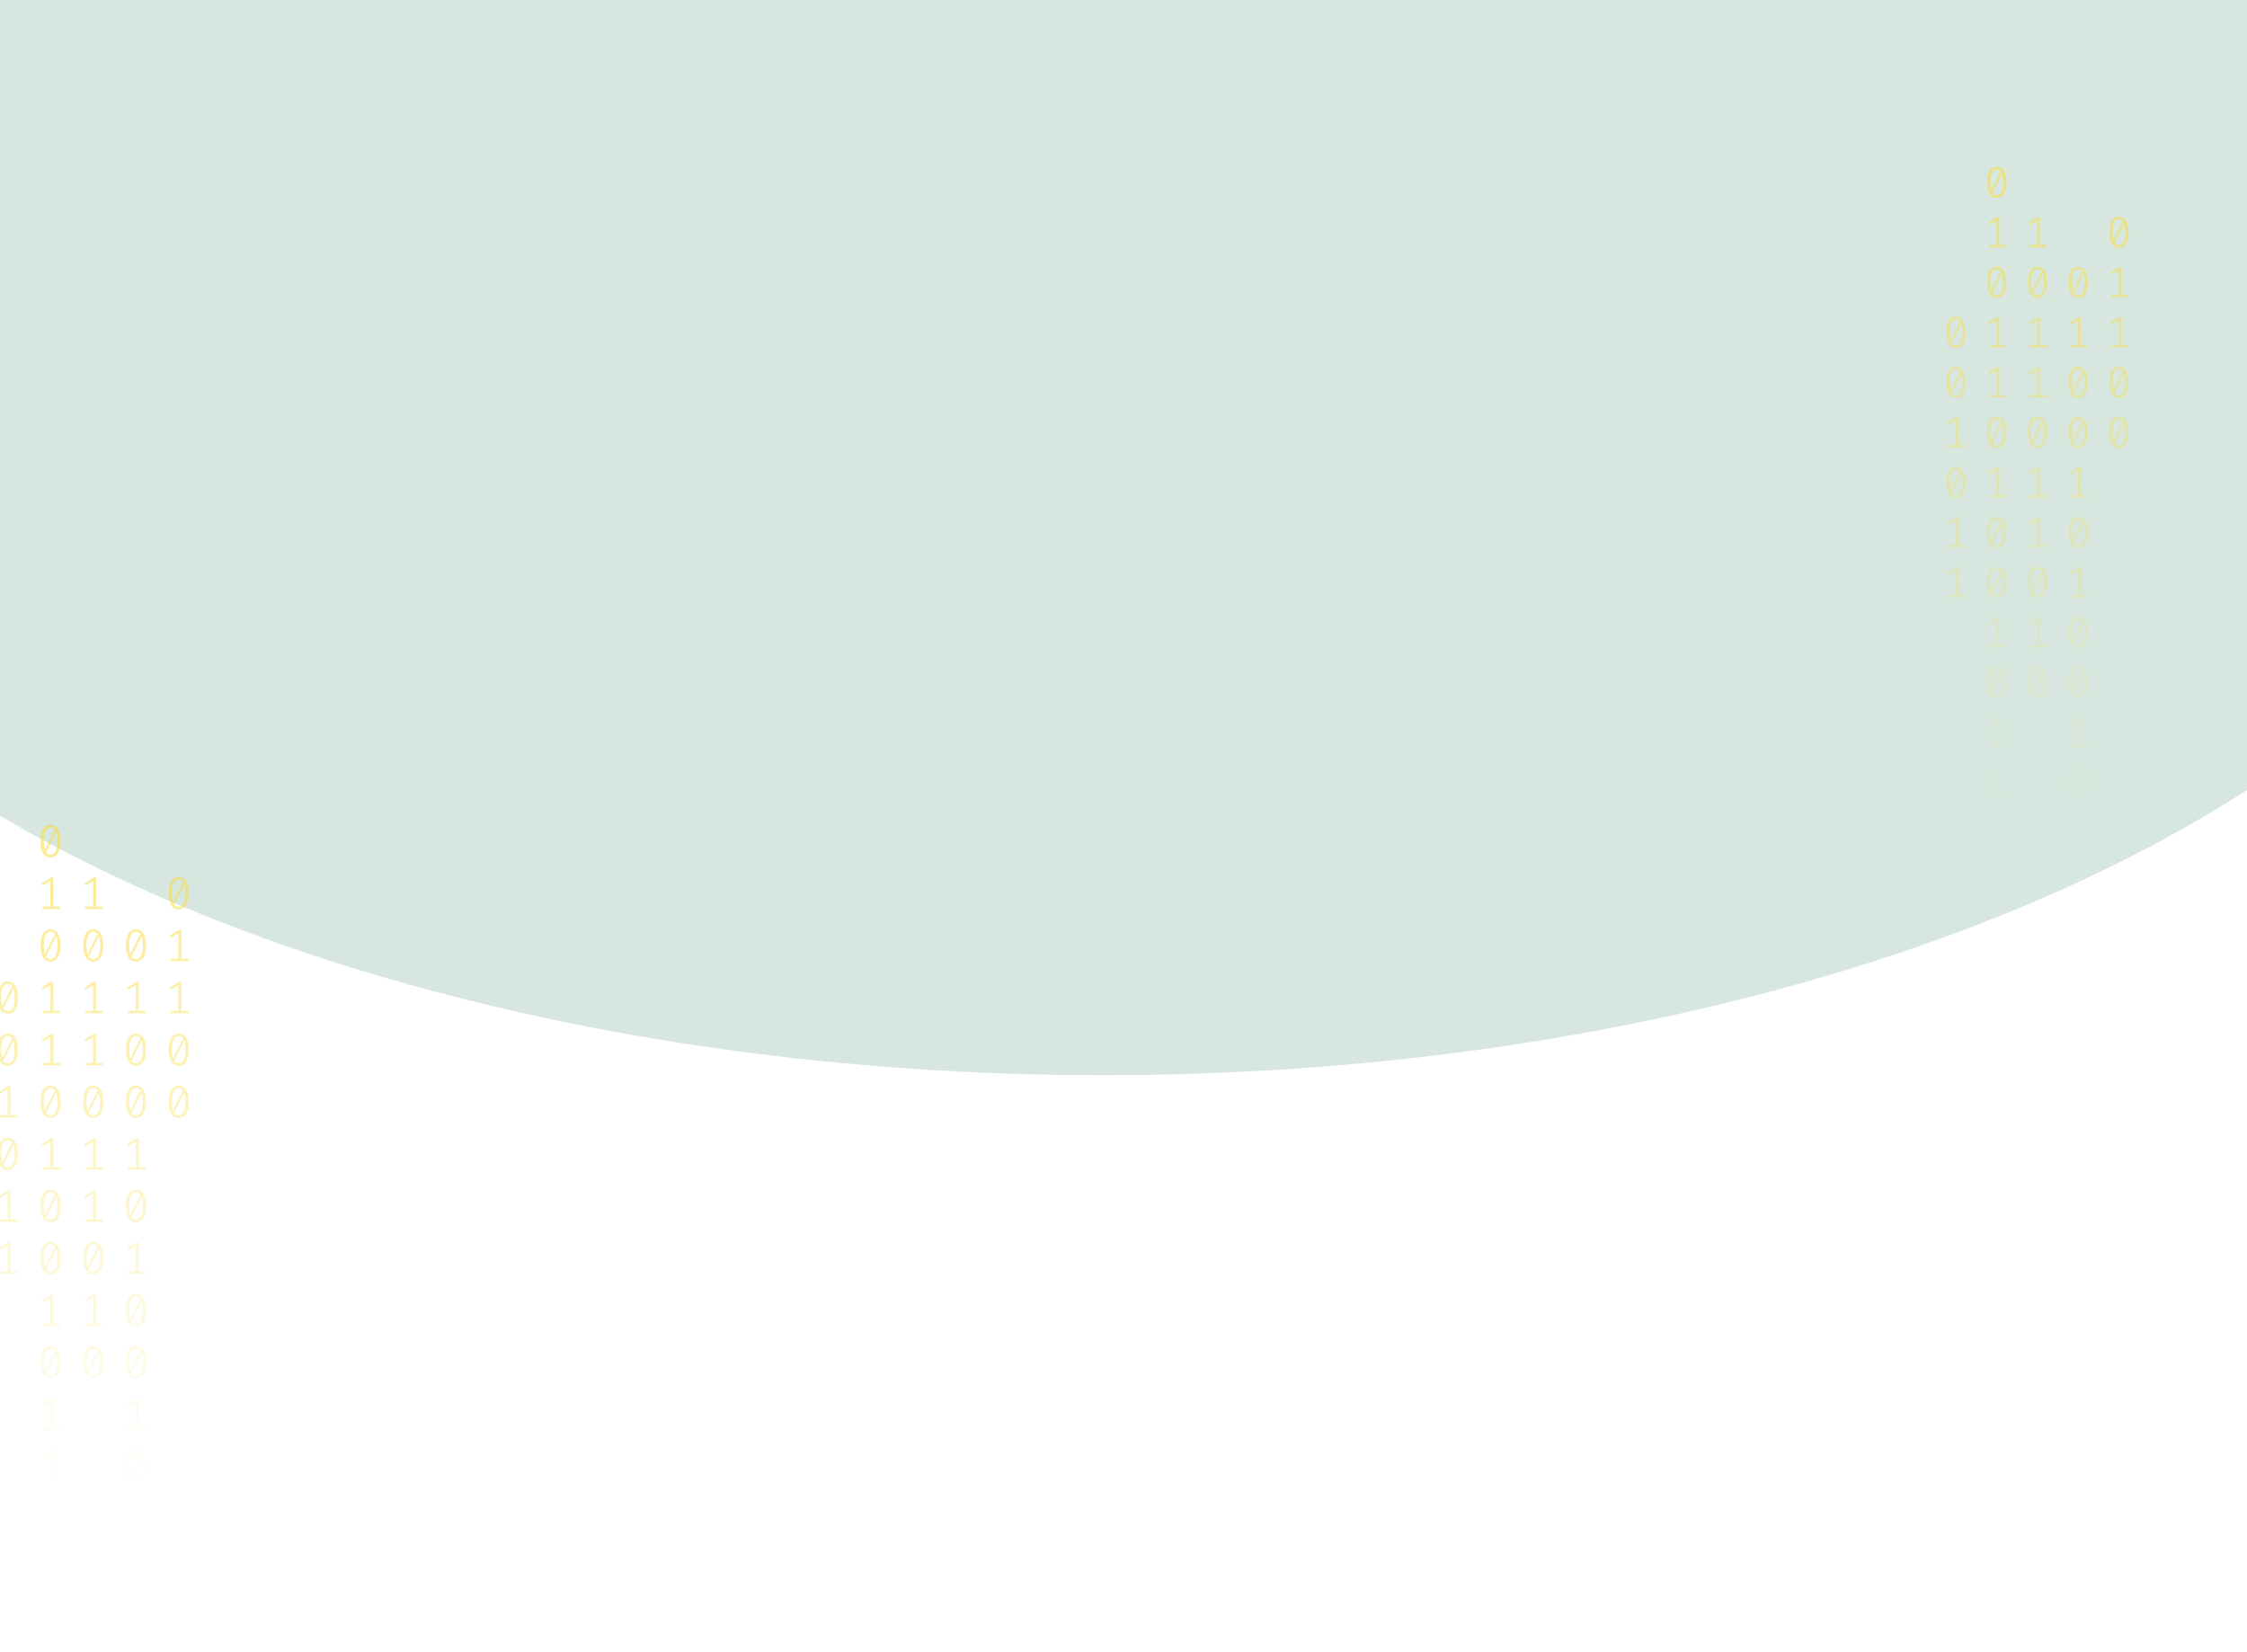 <svg width="1024" height="753" viewBox="0 0 1024 753" fill="none" xmlns="http://www.w3.org/2000/svg">
<g opacity="0.2" filter="url(#filter0_f_175_198)">
<ellipse cx="502.5" cy="140" rx="670.5" ry="350" fill="#35875D"/>
</g>
<path d="M23.035 376C24.53 376 25.662 376.63 26.431 377.891C27.213 379.138 27.605 380.953 27.605 383.336C27.605 385.719 27.213 387.541 26.431 388.802C25.662 390.063 24.53 390.693 23.035 390.693C21.554 390.693 20.422 390.063 19.639 388.802C18.856 387.541 18.465 385.719 18.465 383.336C18.465 380.967 18.856 379.152 19.639 377.891C20.422 376.63 21.554 376 23.035 376ZM19.953 383.336C19.953 385.026 20.107 386.35 20.415 387.306L25.068 378.099C24.579 377.448 23.901 377.122 23.035 377.122C22.071 377.122 21.316 377.635 20.771 378.66C20.226 379.672 19.953 381.23 19.953 383.336ZM23.035 389.55C24.013 389.55 24.775 389.044 25.32 388.033C25.865 387.008 26.137 385.442 26.137 383.336C26.137 381.549 25.963 380.163 25.613 379.18L20.96 388.469C21.463 389.19 22.154 389.55 23.035 389.55Z" fill="url(#paint0_linear_175_198)" fill-opacity="0.6"/>
<path d="M24.293 413.135H27.374V414.236H19.387V413.135H22.951V401.455L19.555 403.471L18.968 402.536L23.161 399.959H24.293V413.135Z" fill="url(#paint1_linear_175_198)" fill-opacity="0.6"/>
<path d="M23.035 423.502C24.53 423.502 25.662 424.133 26.431 425.393C27.213 426.64 27.605 428.455 27.605 430.838C27.605 433.221 27.213 435.043 26.431 436.304C25.662 437.565 24.53 438.195 23.035 438.195C21.554 438.195 20.422 437.565 19.639 436.304C18.856 435.043 18.465 433.221 18.465 430.838C18.465 428.469 18.856 426.654 19.639 425.393C20.422 424.133 21.554 423.502 23.035 423.502ZM19.953 430.838C19.953 432.529 20.107 433.852 20.415 434.808L25.068 425.601C24.579 424.95 23.901 424.624 23.035 424.624C22.071 424.624 21.316 425.137 20.771 426.162C20.226 427.174 19.953 428.732 19.953 430.838ZM23.035 437.052C24.013 437.052 24.775 436.546 25.32 435.535C25.865 434.51 26.137 432.944 26.137 430.838C26.137 429.051 25.963 427.665 25.613 426.682L20.96 435.971C21.463 436.692 22.154 437.052 23.035 437.052Z" fill="url(#paint2_linear_175_198)" fill-opacity="0.6"/>
<path d="M24.293 460.637H27.374V461.738H19.387V460.637H22.951V448.957L19.555 450.973L18.968 450.038L23.161 447.461H24.293V460.637Z" fill="url(#paint3_linear_175_198)" fill-opacity="0.6"/>
<path d="M24.293 484.388H27.374V485.489H19.387V484.388H22.951V472.708L19.555 474.724L18.968 473.789L23.161 471.212H24.293V484.388Z" fill="url(#paint4_linear_175_198)" fill-opacity="0.6"/>
<path d="M23.035 494.755C24.53 494.755 25.662 495.386 26.431 496.646C27.213 497.893 27.605 499.708 27.605 502.091C27.605 504.474 27.213 506.296 26.431 507.557C25.662 508.818 24.53 509.448 23.035 509.448C21.554 509.448 20.422 508.818 19.639 507.557C18.856 506.296 18.465 504.474 18.465 502.091C18.465 499.722 18.856 497.907 19.639 496.646C20.422 495.386 21.554 494.755 23.035 494.755ZM19.953 502.091C19.953 503.782 20.107 505.105 20.415 506.061L25.068 496.854C24.579 496.203 23.901 495.878 23.035 495.878C22.071 495.878 21.316 496.39 20.771 497.415C20.226 498.427 19.953 499.985 19.953 502.091ZM23.035 508.305C24.013 508.305 24.775 507.8 25.32 506.788C25.865 505.763 26.137 504.197 26.137 502.091C26.137 500.304 25.963 498.919 25.613 497.935L20.96 507.225C21.463 507.945 22.154 508.305 23.035 508.305Z" fill="url(#paint5_linear_175_198)" fill-opacity="0.6"/>
<path d="M24.293 531.89H27.374V532.992H19.387V531.89H22.951V520.21L19.555 522.226L18.968 521.291L23.161 518.714H24.293V531.89Z" fill="url(#paint6_linear_175_198)" fill-opacity="0.6"/>
<path d="M23.035 542.257C24.53 542.257 25.662 542.888 26.431 544.149C27.213 545.396 27.605 547.211 27.605 549.594C27.605 551.977 27.213 553.798 26.431 555.059C25.662 556.32 24.53 556.95 23.035 556.95C21.554 556.95 20.422 556.32 19.639 555.059C18.856 553.798 18.465 551.977 18.465 549.594C18.465 547.224 18.856 545.409 19.639 544.149C20.422 542.888 21.554 542.257 23.035 542.257ZM19.953 549.594C19.953 551.284 20.107 552.607 20.415 553.563L25.068 544.356C24.579 543.705 23.901 543.38 23.035 543.38C22.071 543.38 21.316 543.892 20.771 544.918C20.226 545.929 19.953 547.488 19.953 549.594ZM23.035 555.807C24.013 555.807 24.775 555.302 25.32 554.29C25.865 553.265 26.137 551.699 26.137 549.594C26.137 547.806 25.963 546.421 25.613 545.437L20.96 554.727C21.463 555.447 22.154 555.807 23.035 555.807Z" fill="url(#paint7_linear_175_198)" fill-opacity="0.6"/>
<path d="M23.035 566.008C24.53 566.008 25.662 566.639 26.431 567.9C27.213 569.147 27.605 570.962 27.605 573.345C27.605 575.728 27.213 577.549 26.431 578.81C25.662 580.071 24.53 580.701 23.035 580.701C21.554 580.701 20.422 580.071 19.639 578.81C18.856 577.549 18.465 575.728 18.465 573.345C18.465 570.975 18.856 569.16 19.639 567.9C20.422 566.639 21.554 566.008 23.035 566.008ZM19.953 573.345C19.953 575.035 20.107 576.358 20.415 577.314L25.068 568.107C24.579 567.456 23.901 567.131 23.035 567.131C22.071 567.131 21.316 567.643 20.771 568.669C20.226 569.68 19.953 571.239 19.953 573.345ZM23.035 579.558C24.013 579.558 24.775 579.053 25.32 578.041C25.865 577.016 26.137 575.451 26.137 573.345C26.137 571.557 25.963 570.172 25.613 569.188L20.96 578.478C21.463 579.198 22.154 579.558 23.035 579.558Z" fill="url(#paint8_linear_175_198)" fill-opacity="0.6"/>
<path d="M24.293 603.143H27.374V604.245H19.387V603.143H22.951V591.464L19.555 593.48L18.968 592.544L23.161 589.967H24.293V603.143Z" fill="url(#paint9_linear_175_198)" fill-opacity="0.6"/>
<path d="M23.035 613.511C24.53 613.511 25.662 614.141 26.431 615.402C27.213 616.649 27.605 618.464 27.605 620.847C27.605 623.23 27.213 625.052 26.431 626.312C25.662 627.573 24.53 628.204 23.035 628.204C21.554 628.204 20.422 627.573 19.639 626.312C18.856 625.052 18.465 623.23 18.465 620.847C18.465 618.478 18.856 616.663 19.639 615.402C20.422 614.141 21.554 613.511 23.035 613.511ZM19.953 620.847C19.953 622.537 20.107 623.86 20.415 624.816L25.068 615.61C24.579 614.958 23.901 614.633 23.035 614.633C22.071 614.633 21.316 615.145 20.771 616.171C20.226 617.182 19.953 618.741 19.953 620.847ZM23.035 627.061C24.013 627.061 24.775 626.555 25.32 625.543C25.865 624.518 26.137 622.953 26.137 620.847C26.137 619.059 25.963 617.674 25.613 616.69L20.96 625.98C21.463 626.7 22.154 627.061 23.035 627.061Z" fill="url(#paint10_linear_175_198)" fill-opacity="0.6"/>
<path d="M24.293 650.645H27.374V651.747H19.387V650.645H22.951V638.966L19.555 640.982L18.968 640.046L23.161 637.469H24.293V650.645Z" fill="url(#paint11_linear_175_198)" fill-opacity="0.6"/>
<path d="M24.293 674.396H27.374V675.498H19.387V674.396H22.951V662.717L19.555 664.733L18.968 663.798L23.161 661.221H24.293V674.396Z" fill="url(#paint12_linear_175_198)" fill-opacity="0.6"/>
<path d="M61.965 423.502C63.46 423.502 64.592 424.133 65.361 425.393C66.144 426.64 66.535 428.455 66.535 430.838C66.535 433.221 66.144 435.043 65.361 436.304C64.592 437.565 63.46 438.195 61.965 438.195C60.484 438.195 59.352 437.565 58.569 436.304C57.787 435.043 57.395 433.221 57.395 430.838C57.395 428.469 57.787 426.654 58.569 425.393C59.352 424.133 60.484 423.502 61.965 423.502ZM58.884 430.838C58.884 432.529 59.037 433.852 59.345 434.808L63.998 425.601C63.509 424.95 62.831 424.624 61.965 424.624C61.001 424.624 60.246 425.137 59.701 426.162C59.156 427.174 58.884 428.732 58.884 430.838ZM61.965 437.052C62.943 437.052 63.705 436.546 64.25 435.535C64.795 434.51 65.067 432.944 65.067 430.838C65.067 429.051 64.893 427.665 64.543 426.682L59.89 435.971C60.393 436.692 61.085 437.052 61.965 437.052Z" fill="url(#paint13_linear_175_198)" fill-opacity="0.6"/>
<path d="M63.223 460.637H66.304V461.738H58.318V460.637H61.881V448.957L58.485 450.973L57.898 450.038L62.091 447.461H63.223V460.637Z" fill="url(#paint14_linear_175_198)" fill-opacity="0.6"/>
<path d="M61.965 471.004C63.46 471.004 64.592 471.635 65.361 472.895C66.144 474.142 66.535 475.957 66.535 478.34C66.535 480.723 66.144 482.545 65.361 483.806C64.592 485.067 63.46 485.697 61.965 485.697C60.484 485.697 59.352 485.067 58.569 483.806C57.787 482.545 57.395 480.723 57.395 478.34C57.395 475.971 57.787 474.156 58.569 472.895C59.352 471.635 60.484 471.004 61.965 471.004ZM58.884 478.34C58.884 480.031 59.037 481.354 59.345 482.31L63.998 473.103C63.509 472.452 62.831 472.126 61.965 472.126C61.001 472.126 60.246 472.639 59.701 473.664C59.156 474.676 58.884 476.234 58.884 478.34ZM61.965 484.554C62.943 484.554 63.705 484.049 64.25 483.037C64.795 482.012 65.067 480.446 65.067 478.34C65.067 476.553 64.893 475.168 64.543 474.184L59.89 483.474C60.393 484.194 61.085 484.554 61.965 484.554Z" fill="url(#paint15_linear_175_198)" fill-opacity="0.6"/>
<path d="M61.965 494.755C63.46 494.755 64.592 495.386 65.361 496.646C66.144 497.893 66.535 499.708 66.535 502.091C66.535 504.474 66.144 506.296 65.361 507.557C64.592 508.818 63.46 509.448 61.965 509.448C60.484 509.448 59.352 508.818 58.569 507.557C57.787 506.296 57.395 504.474 57.395 502.091C57.395 499.722 57.787 497.907 58.569 496.646C59.352 495.386 60.484 494.755 61.965 494.755ZM58.884 502.091C58.884 503.782 59.037 505.105 59.345 506.061L63.998 496.854C63.509 496.203 62.831 495.878 61.965 495.878C61.001 495.878 60.246 496.39 59.701 497.415C59.156 498.427 58.884 499.985 58.884 502.091ZM61.965 508.305C62.943 508.305 63.705 507.8 64.25 506.788C64.795 505.763 65.067 504.197 65.067 502.091C65.067 500.304 64.893 498.919 64.543 497.935L59.89 507.225C60.393 507.945 61.085 508.305 61.965 508.305Z" fill="url(#paint16_linear_175_198)" fill-opacity="0.6"/>
<path d="M63.223 531.89H66.304V532.992H58.318V531.89H61.881V520.21L58.485 522.226L57.898 521.291L62.091 518.714H63.223V531.89Z" fill="url(#paint17_linear_175_198)" fill-opacity="0.6"/>
<path d="M61.965 542.257C63.46 542.257 64.592 542.888 65.361 544.149C66.144 545.396 66.535 547.211 66.535 549.594C66.535 551.977 66.144 553.798 65.361 555.059C64.592 556.32 63.46 556.95 61.965 556.95C60.484 556.95 59.352 556.32 58.569 555.059C57.787 553.798 57.395 551.977 57.395 549.594C57.395 547.224 57.787 545.409 58.569 544.149C59.352 542.888 60.484 542.257 61.965 542.257ZM58.884 549.594C58.884 551.284 59.037 552.607 59.345 553.563L63.998 544.356C63.509 543.705 62.831 543.38 61.965 543.38C61.001 543.38 60.246 543.892 59.701 544.918C59.156 545.929 58.884 547.488 58.884 549.594ZM61.965 555.807C62.943 555.807 63.705 555.302 64.25 554.29C64.795 553.265 65.067 551.699 65.067 549.594C65.067 547.806 64.893 546.421 64.543 545.437L59.89 554.727C60.393 555.447 61.085 555.807 61.965 555.807Z" fill="url(#paint18_linear_175_198)" fill-opacity="0.6"/>
<path d="M63.223 579.392H66.304V580.494H58.318V579.392H61.881V567.713L58.485 569.728L57.898 568.793L62.091 566.216H63.223V579.392Z" fill="url(#paint19_linear_175_198)" fill-opacity="0.6"/>
<path d="M61.965 589.76C63.46 589.76 64.592 590.39 65.361 591.651C66.144 592.898 66.535 594.713 66.535 597.096C66.535 599.479 66.144 601.301 65.361 602.561C64.592 603.822 63.46 604.453 61.965 604.453C60.484 604.453 59.352 603.822 58.569 602.561C57.787 601.301 57.395 599.479 57.395 597.096C57.395 594.726 57.787 592.911 58.569 591.651C59.352 590.39 60.484 589.76 61.965 589.76ZM58.884 597.096C58.884 598.786 59.037 600.109 59.345 601.065L63.998 591.859C63.509 591.207 62.831 590.882 61.965 590.882C61.001 590.882 60.246 591.394 59.701 592.42C59.156 593.431 58.884 594.99 58.884 597.096ZM61.965 603.31C62.943 603.31 63.705 602.804 64.25 601.792C64.795 600.767 65.067 599.202 65.067 597.096C65.067 595.308 64.893 593.923 64.543 592.939L59.89 602.229C60.393 602.949 61.085 603.31 61.965 603.31Z" fill="url(#paint20_linear_175_198)" fill-opacity="0.6"/>
<path d="M61.965 613.511C63.46 613.511 64.592 614.141 65.361 615.402C66.144 616.649 66.535 618.464 66.535 620.847C66.535 623.23 66.144 625.052 65.361 626.312C64.592 627.573 63.46 628.204 61.965 628.204C60.484 628.204 59.352 627.573 58.569 626.312C57.787 625.052 57.395 623.23 57.395 620.847C57.395 618.478 57.787 616.663 58.569 615.402C59.352 614.141 60.484 613.511 61.965 613.511ZM58.884 620.847C58.884 622.537 59.037 623.86 59.345 624.816L63.998 615.61C63.509 614.958 62.831 614.633 61.965 614.633C61.001 614.633 60.246 615.145 59.701 616.171C59.156 617.182 58.884 618.741 58.884 620.847ZM61.965 627.061C62.943 627.061 63.705 626.555 64.25 625.543C64.795 624.518 65.067 622.953 65.067 620.847C65.067 619.059 64.893 617.674 64.543 616.69L59.89 625.98C60.393 626.7 61.085 627.061 61.965 627.061Z" fill="url(#paint21_linear_175_198)" fill-opacity="0.6"/>
<path d="M63.223 650.645H66.304V651.747H58.318V650.645H61.881V638.966L58.485 640.982L57.898 640.046L62.091 637.469H63.223V650.645Z" fill="url(#paint22_linear_175_198)" fill-opacity="0.6"/>
<path d="M61.965 661.013C63.46 661.013 64.592 661.643 65.361 662.904C66.144 664.151 66.535 665.966 66.535 668.349C66.535 670.732 66.144 672.554 65.361 673.815C64.592 675.075 63.46 675.706 61.965 675.706C60.484 675.706 59.352 675.075 58.569 673.815C57.787 672.554 57.395 670.732 57.395 668.349C57.395 665.98 57.787 664.165 58.569 662.904C59.352 661.643 60.484 661.013 61.965 661.013ZM58.884 668.349C58.884 670.039 59.037 671.362 59.345 672.318L63.998 663.112C63.509 662.461 62.831 662.135 61.965 662.135C61.001 662.135 60.246 662.648 59.701 663.673C59.156 664.684 58.884 666.243 58.884 668.349ZM61.965 674.563C62.943 674.563 63.705 674.057 64.25 673.046C64.795 672.02 65.067 670.455 65.067 668.349C65.067 666.562 64.893 665.176 64.543 664.192L59.89 673.482C60.393 674.202 61.085 674.563 61.965 674.563Z" fill="url(#paint23_linear_175_198)" fill-opacity="0.6"/>
<path d="M63.223 698.148H66.304V699.249H58.318V698.148H61.881V686.468L58.485 688.484L57.898 687.549L62.091 684.972H63.223V698.148Z" fill="url(#paint24_linear_175_198)" fill-opacity="0.6"/>
<path d="M63.223 721.899H66.304V723H58.318V721.899H61.881V710.219L58.485 712.235L57.898 711.3L62.091 708.723H63.223V721.899Z" fill="url(#paint25_linear_175_198)" fill-opacity="0.6"/>
<path d="M3.57 447.253C5.065 447.253 6.197 447.884 6.966 449.144C7.748 450.391 8.14 452.206 8.14 454.589C8.14 456.972 7.748 458.794 6.966 460.055C6.197 461.316 5.065 461.946 3.57 461.946C2.088 461.946 0.956 461.316 0.174 460.055C-0.609 458.794 -1 456.972 -1 454.589C-1 452.22 -0.609 450.405 0.174 449.144C0.956 447.884 2.088 447.253 3.57 447.253ZM0.488 454.589C0.488 456.28 0.642 457.603 0.95 458.559L5.603 449.352C5.114 448.701 4.436 448.375 3.57 448.375C2.606 448.375 1.851 448.888 1.306 449.913C0.761 450.925 0.488 452.483 0.488 454.589ZM3.57 460.803C4.548 460.803 5.31 460.297 5.855 459.286C6.4 458.261 6.672 456.695 6.672 454.589C6.672 452.802 6.498 451.417 6.148 450.433L1.495 459.722C1.998 460.443 2.689 460.803 3.57 460.803Z" fill="url(#paint26_linear_175_198)" fill-opacity="0.6"/>
<path d="M3.57 471.004C5.065 471.004 6.197 471.635 6.966 472.895C7.748 474.142 8.14 475.957 8.14 478.34C8.14 480.723 7.748 482.545 6.966 483.806C6.197 485.067 5.065 485.697 3.57 485.697C2.088 485.697 0.956 485.067 0.174 483.806C-0.609 482.545 -1 480.723 -1 478.34C-1 475.971 -0.609 474.156 0.174 472.895C0.956 471.635 2.088 471.004 3.57 471.004ZM0.488 478.34C0.488 480.031 0.642 481.354 0.95 482.31L5.603 473.103C5.114 472.452 4.436 472.126 3.57 472.126C2.606 472.126 1.851 472.639 1.306 473.664C0.761 474.676 0.488 476.234 0.488 478.34ZM3.57 484.554C4.548 484.554 5.31 484.049 5.855 483.037C6.4 482.012 6.672 480.446 6.672 478.34C6.672 476.553 6.498 475.168 6.148 474.184L1.495 483.474C1.998 484.194 2.689 484.554 3.57 484.554Z" fill="url(#paint27_linear_175_198)" fill-opacity="0.6"/>
<path d="M4.828 508.139H7.909V509.24H-0.078V508.139H3.486V496.459L0.09 498.475L-0.497 497.54L3.696 494.963H4.828V508.139Z" fill="url(#paint28_linear_175_198)" fill-opacity="0.6"/>
<path d="M3.57 518.506C5.065 518.506 6.197 519.137 6.966 520.398C7.748 521.644 8.14 523.459 8.14 525.842C8.14 528.225 7.748 530.047 6.966 531.308C6.197 532.569 5.065 533.199 3.57 533.199C2.088 533.199 0.956 532.569 0.174 531.308C-0.609 530.047 -1 528.225 -1 525.842C-1 523.473 -0.609 521.658 0.174 520.398C0.956 519.137 2.088 518.506 3.57 518.506ZM0.488 525.842C0.488 527.533 0.642 528.856 0.95 529.812L5.603 520.605C5.114 519.954 4.436 519.629 3.57 519.629C2.606 519.629 1.851 520.141 1.306 521.166C0.761 522.178 0.488 523.737 0.488 525.842ZM3.57 532.056C4.548 532.056 5.31 531.551 5.855 530.539C6.4 529.514 6.672 527.948 6.672 525.842C6.672 524.055 6.498 522.67 6.148 521.686L1.495 530.976C1.998 531.696 2.689 532.056 3.57 532.056Z" fill="url(#paint29_linear_175_198)" fill-opacity="0.6"/>
<path d="M4.828 555.641H7.909V556.743H-0.078V555.641H3.486V543.962L0.09 545.977L-0.497 545.042L3.696 542.465H4.828V555.641Z" fill="url(#paint30_linear_175_198)" fill-opacity="0.6"/>
<path d="M4.828 579.392H7.909V580.494H-0.078V579.392H3.486V567.713L0.09 569.728L-0.497 568.793L3.696 566.216H4.828V579.392Z" fill="url(#paint31_linear_175_198)" fill-opacity="0.6"/>
<path d="M43.758 413.135H46.839V414.236H38.852V413.135H42.416V401.455L39.02 403.471L38.433 402.536L42.626 399.959H43.758V413.135Z" fill="url(#paint32_linear_175_198)" fill-opacity="0.6"/>
<path d="M42.5 423.502C43.995 423.502 45.127 424.133 45.896 425.393C46.678 426.64 47.07 428.455 47.07 430.838C47.07 433.221 46.678 435.043 45.896 436.304C45.127 437.565 43.995 438.195 42.5 438.195C41.019 438.195 39.887 437.565 39.104 436.304C38.322 435.043 37.93 433.221 37.93 430.838C37.93 428.469 38.322 426.654 39.104 425.393C39.887 424.133 41.019 423.502 42.5 423.502ZM39.419 430.838C39.419 432.529 39.572 433.852 39.88 434.808L44.533 425.601C44.044 424.95 43.366 424.624 42.5 424.624C41.536 424.624 40.781 425.137 40.236 426.162C39.691 427.174 39.419 428.732 39.419 430.838ZM42.5 437.052C43.478 437.052 44.24 436.546 44.785 435.535C45.33 434.51 45.602 432.944 45.602 430.838C45.602 429.051 45.428 427.665 45.078 426.682L40.425 435.971C40.928 436.692 41.62 437.052 42.5 437.052Z" fill="url(#paint33_linear_175_198)" fill-opacity="0.6"/>
<path d="M43.758 460.637H46.839V461.738H38.852V460.637H42.416V448.957L39.02 450.973L38.433 450.038L42.626 447.461H43.758V460.637Z" fill="url(#paint34_linear_175_198)" fill-opacity="0.6"/>
<path d="M43.758 484.388H46.839V485.489H38.852V484.388H42.416V472.708L39.02 474.724L38.433 473.789L42.626 471.212H43.758V484.388Z" fill="url(#paint35_linear_175_198)" fill-opacity="0.6"/>
<path d="M42.5 494.755C43.995 494.755 45.127 495.386 45.896 496.646C46.678 497.893 47.07 499.708 47.07 502.091C47.07 504.474 46.678 506.296 45.896 507.557C45.127 508.818 43.995 509.448 42.5 509.448C41.019 509.448 39.887 508.818 39.104 507.557C38.322 506.296 37.93 504.474 37.93 502.091C37.93 499.722 38.322 497.907 39.104 496.646C39.887 495.386 41.019 494.755 42.5 494.755ZM39.419 502.091C39.419 503.782 39.572 505.105 39.88 506.061L44.533 496.854C44.044 496.203 43.366 495.878 42.5 495.878C41.536 495.878 40.781 496.39 40.236 497.415C39.691 498.427 39.419 499.985 39.419 502.091ZM42.5 508.305C43.478 508.305 44.24 507.8 44.785 506.788C45.33 505.763 45.602 504.197 45.602 502.091C45.602 500.304 45.428 498.919 45.078 497.935L40.425 507.225C40.928 507.945 41.62 508.305 42.5 508.305Z" fill="url(#paint36_linear_175_198)" fill-opacity="0.6"/>
<path d="M43.758 531.89H46.839V532.992H38.852V531.89H42.416V520.21L39.02 522.226L38.433 521.291L42.626 518.714H43.758V531.89Z" fill="url(#paint37_linear_175_198)" fill-opacity="0.6"/>
<path d="M43.758 555.641H46.839V556.743H38.852V555.641H42.416V543.962L39.02 545.977L38.433 545.042L42.626 542.465H43.758V555.641Z" fill="url(#paint38_linear_175_198)" fill-opacity="0.6"/>
<path d="M42.5 566.008C43.995 566.008 45.127 566.639 45.896 567.9C46.678 569.147 47.07 570.962 47.07 573.345C47.07 575.728 46.678 577.549 45.896 578.81C45.127 580.071 43.995 580.701 42.5 580.701C41.019 580.701 39.887 580.071 39.104 578.81C38.322 577.549 37.93 575.728 37.93 573.345C37.93 570.975 38.322 569.16 39.104 567.9C39.887 566.639 41.019 566.008 42.5 566.008ZM39.419 573.345C39.419 575.035 39.572 576.358 39.88 577.314L44.533 568.107C44.044 567.456 43.366 567.131 42.5 567.131C41.536 567.131 40.781 567.643 40.236 568.669C39.691 569.68 39.419 571.239 39.419 573.345ZM42.5 579.558C43.478 579.558 44.24 579.053 44.785 578.041C45.33 577.016 45.602 575.451 45.602 573.345C45.602 571.557 45.428 570.172 45.078 569.188L40.425 578.478C40.928 579.198 41.62 579.558 42.5 579.558Z" fill="url(#paint39_linear_175_198)" fill-opacity="0.6"/>
<path d="M43.758 603.143H46.839V604.245H38.852V603.143H42.416V591.464L39.02 593.48L38.433 592.544L42.626 589.967H43.758V603.143Z" fill="url(#paint40_linear_175_198)" fill-opacity="0.6"/>
<path d="M42.5 613.511C43.995 613.511 45.127 614.141 45.896 615.402C46.678 616.649 47.07 618.464 47.07 620.847C47.07 623.23 46.678 625.052 45.896 626.312C45.127 627.573 43.995 628.204 42.5 628.204C41.019 628.204 39.887 627.573 39.104 626.312C38.322 625.052 37.93 623.23 37.93 620.847C37.93 618.478 38.322 616.663 39.104 615.402C39.887 614.141 41.019 613.511 42.5 613.511ZM39.419 620.847C39.419 622.537 39.572 623.86 39.88 624.816L44.533 615.61C44.044 614.958 43.366 614.633 42.5 614.633C41.536 614.633 40.781 615.145 40.236 616.171C39.691 617.182 39.419 618.741 39.419 620.847ZM42.5 627.061C43.478 627.061 44.24 626.555 44.785 625.543C45.33 624.518 45.602 622.953 45.602 620.847C45.602 619.059 45.428 617.674 45.078 616.69L40.425 625.98C40.928 626.7 41.62 627.061 42.5 627.061Z" fill="url(#paint41_linear_175_198)" fill-opacity="0.6"/>
<path d="M81.43 399.751C82.925 399.751 84.058 400.381 84.826 401.642C85.609 402.889 86 404.704 86 407.087C86 409.47 85.609 411.292 84.826 412.553C84.058 413.814 82.925 414.444 81.43 414.444C79.949 414.444 78.817 413.814 78.034 412.553C77.252 411.292 76.86 409.47 76.86 407.087C76.86 404.718 77.252 402.903 78.034 401.642C78.817 400.381 79.949 399.751 81.43 399.751ZM78.349 407.087C78.349 408.777 78.502 410.101 78.81 411.057L83.464 401.85C82.974 401.199 82.297 400.873 81.43 400.873C80.466 400.873 79.711 401.386 79.166 402.411C78.621 403.423 78.349 404.981 78.349 407.087ZM81.43 413.301C82.408 413.301 83.17 412.795 83.715 411.784C84.26 410.759 84.533 409.193 84.533 407.087C84.533 405.3 84.358 403.914 84.009 402.931L79.355 412.22C79.858 412.941 80.55 413.301 81.43 413.301Z" fill="url(#paint42_linear_175_198)" fill-opacity="0.6"/>
<path d="M82.688 436.886H85.769V437.987H77.783V436.886H81.346V425.206L77.95 427.222L77.364 426.287L81.556 423.71H82.688V436.886Z" fill="url(#paint43_linear_175_198)" fill-opacity="0.6"/>
<path d="M82.688 460.637H85.769V461.738H77.783V460.637H81.346V448.957L77.95 450.973L77.364 450.038L81.556 447.461H82.688V460.637Z" fill="url(#paint44_linear_175_198)" fill-opacity="0.6"/>
<path d="M81.43 471.004C82.925 471.004 84.058 471.635 84.826 472.895C85.609 474.142 86 475.957 86 478.34C86 480.723 85.609 482.545 84.826 483.806C84.058 485.067 82.925 485.697 81.43 485.697C79.949 485.697 78.817 485.067 78.034 483.806C77.252 482.545 76.86 480.723 76.86 478.34C76.86 475.971 77.252 474.156 78.034 472.895C78.817 471.635 79.949 471.004 81.43 471.004ZM78.349 478.34C78.349 480.031 78.502 481.354 78.81 482.31L83.464 473.103C82.974 472.452 82.297 472.126 81.43 472.126C80.466 472.126 79.711 472.639 79.166 473.664C78.621 474.676 78.349 476.234 78.349 478.34ZM81.43 484.554C82.408 484.554 83.17 484.049 83.715 483.037C84.26 482.012 84.533 480.446 84.533 478.34C84.533 476.553 84.358 475.168 84.009 474.184L79.355 483.474C79.858 484.194 80.55 484.554 81.43 484.554Z" fill="url(#paint45_linear_175_198)" fill-opacity="0.6"/>
<path d="M81.43 494.755C82.925 494.755 84.058 495.386 84.826 496.646C85.609 497.893 86 499.708 86 502.091C86 504.474 85.609 506.296 84.826 507.557C84.058 508.818 82.925 509.448 81.43 509.448C79.949 509.448 78.817 508.818 78.034 507.557C77.252 506.296 76.86 504.474 76.86 502.091C76.86 499.722 77.252 497.907 78.034 496.646C78.817 495.386 79.949 494.755 81.43 494.755ZM78.349 502.091C78.349 503.782 78.502 505.105 78.81 506.061L83.464 496.854C82.974 496.203 82.297 495.878 81.43 495.878C80.466 495.878 79.711 496.39 79.166 497.415C78.621 498.427 78.349 499.985 78.349 502.091ZM81.43 508.305C82.408 508.305 83.17 507.8 83.715 506.788C84.26 505.763 84.533 504.197 84.533 502.091C84.533 500.304 84.358 498.919 84.009 497.935L79.355 507.225C79.858 507.945 80.55 508.305 81.43 508.305Z" fill="url(#paint46_linear_175_198)" fill-opacity="0.6"/>
<g opacity="0.6">
<path d="M909.93 76C911.356 76 912.436 76.605 913.17 77.815C913.916 79.011 914.29 80.753 914.29 83.04C914.29 85.327 913.916 87.075 913.17 88.285C912.436 89.495 911.356 90.1 909.93 90.1C908.517 90.1 907.437 89.495 906.69 88.285C905.943 87.075 905.57 85.327 905.57 83.04C905.57 80.766 905.943 79.025 906.69 77.815C907.437 76.605 908.517 76 909.93 76ZM906.99 83.04C906.99 84.662 907.137 85.932 907.43 86.849L911.87 78.014C911.403 77.389 910.756 77.077 909.93 77.077C909.01 77.077 908.29 77.569 907.77 78.553C907.25 79.523 906.99 81.019 906.99 83.04ZM909.93 89.003C910.863 89.003 911.59 88.518 912.11 87.547C912.63 86.564 912.89 85.061 912.89 83.04C912.89 81.325 912.723 79.995 912.39 79.051L907.95 87.966C908.43 88.658 909.09 89.003 909.93 89.003Z" fill="url(#paint47_linear_175_198)"/>
<path d="M911.13 111.637H914.07V112.694H906.45V111.637H909.85V100.428L906.61 102.363L906.05 101.465L910.05 98.992H911.13V111.637Z" fill="url(#paint48_linear_175_198)"/>
<path d="M909.93 121.586C911.356 121.586 912.436 122.191 913.17 123.4C913.916 124.597 914.29 126.339 914.29 128.626C914.29 130.913 913.916 132.661 913.17 133.871C912.436 135.081 911.356 135.686 909.93 135.686C908.517 135.686 907.437 135.081 906.69 133.871C905.943 132.661 905.57 130.913 905.57 128.626C905.57 126.352 905.943 124.61 906.69 123.4C907.437 122.191 908.517 121.586 909.93 121.586ZM906.99 128.626C906.99 130.248 907.137 131.518 907.43 132.435L911.87 123.6C911.403 122.975 910.756 122.663 909.93 122.663C909.01 122.663 908.29 123.155 907.77 124.138C907.25 125.109 906.99 126.605 906.99 128.626ZM909.93 134.589C910.863 134.589 911.59 134.104 912.11 133.133C912.63 132.149 912.89 130.647 912.89 128.626C912.89 126.911 912.723 125.581 912.39 124.637L907.95 133.552C908.43 134.243 909.09 134.589 909.93 134.589Z" fill="url(#paint49_linear_175_198)"/>
<path d="M911.13 157.222H914.07V158.279H906.45V157.222H909.85V146.014L906.61 147.948L906.05 147.051L910.05 144.578H911.13V157.222Z" fill="url(#paint50_linear_175_198)"/>
<path d="M911.13 180.015H914.07V181.072H906.45V180.015H909.85V168.807L906.61 170.741L906.05 169.844L910.05 167.371H911.13V180.015Z" fill="url(#paint51_linear_175_198)"/>
<path d="M909.93 189.964C911.356 189.964 912.436 190.569 913.17 191.779C913.916 192.976 914.29 194.717 914.29 197.004C914.29 199.291 913.916 201.039 913.17 202.249C912.436 203.459 911.356 204.064 909.93 204.064C908.517 204.064 907.437 203.459 906.69 202.249C905.943 201.039 905.57 199.291 905.57 197.004C905.57 194.731 905.943 192.989 906.69 191.779C907.437 190.569 908.517 189.964 909.93 189.964ZM906.99 197.004C906.99 198.626 907.137 199.896 907.43 200.813L911.87 191.978C911.403 191.353 910.756 191.041 909.93 191.041C909.01 191.041 908.29 191.533 907.77 192.517C907.25 193.487 906.99 194.983 906.99 197.004ZM909.93 202.967C910.863 202.967 911.59 202.482 912.11 201.511C912.63 200.528 912.89 199.025 912.89 197.004C912.89 195.289 912.723 193.959 912.39 193.015L907.95 201.93C908.43 202.622 909.09 202.967 909.93 202.967Z" fill="url(#paint52_linear_175_198)"/>
<path d="M911.13 225.601H914.07V226.658H906.45V225.601H909.85V214.392L906.61 216.327L906.05 215.429L910.05 212.956H911.13V225.601Z" fill="url(#paint53_linear_175_198)"/>
<path d="M909.93 235.55C911.356 235.55 912.436 236.155 913.17 237.365C913.916 238.561 914.29 240.303 914.29 242.59C914.29 244.877 913.916 246.625 913.17 247.835C912.436 249.045 911.356 249.65 909.93 249.65C908.517 249.65 907.437 249.045 906.69 247.835C905.943 246.625 905.57 244.877 905.57 242.59C905.57 240.316 905.943 238.574 906.69 237.365C907.437 236.155 908.517 235.55 909.93 235.55ZM906.99 242.59C906.99 244.212 907.137 245.482 907.43 246.399L911.87 237.564C911.403 236.939 910.756 236.627 909.93 236.627C909.01 236.627 908.29 237.119 907.77 238.102C907.25 239.073 906.99 240.569 906.99 242.59ZM909.93 248.553C910.863 248.553 911.59 248.068 912.11 247.097C912.63 246.113 912.89 244.611 912.89 242.59C912.89 240.875 912.723 239.545 912.39 238.601L907.95 247.516C908.43 248.207 909.09 248.553 909.93 248.553Z" fill="url(#paint54_linear_175_198)"/>
<path d="M909.93 258.342C911.356 258.342 912.436 258.947 913.17 260.157C913.916 261.354 914.29 263.096 914.29 265.383C914.29 267.669 913.916 269.418 913.17 270.628C912.436 271.838 911.356 272.443 909.93 272.443C908.517 272.443 907.437 271.838 906.69 270.628C905.943 269.418 905.57 267.669 905.57 265.383C905.57 263.109 905.943 261.367 906.69 260.157C907.437 258.947 908.517 258.342 909.93 258.342ZM906.99 265.383C906.99 267.005 907.137 268.274 907.43 269.192L911.87 260.357C911.403 259.732 910.756 259.419 909.93 259.419C909.01 259.419 908.29 259.911 907.77 260.895C907.25 261.866 906.99 263.362 906.99 265.383ZM909.93 271.346C910.863 271.346 911.59 270.86 912.11 269.89C912.63 268.906 912.89 267.404 912.89 265.383C912.89 263.667 912.723 262.338 912.39 261.394L907.95 270.309C908.43 271 909.09 271.346 909.93 271.346Z" fill="url(#paint55_linear_175_198)"/>
<path d="M911.13 293.979H914.07V295.036H906.45V293.979H909.85V282.771L906.61 284.705L906.05 283.808L910.05 281.335H911.13V293.979Z" fill="url(#paint56_linear_175_198)"/>
<path d="M909.93 303.928C911.356 303.928 912.436 304.533 913.17 305.743C913.916 306.94 914.29 308.681 914.29 310.968C914.29 313.255 913.916 315.003 913.17 316.213C912.436 317.423 911.356 318.028 909.93 318.028C908.517 318.028 907.437 317.423 906.69 316.213C905.943 315.003 905.57 313.255 905.57 310.968C905.57 308.695 905.943 306.953 906.69 305.743C907.437 304.533 908.517 303.928 909.93 303.928ZM906.99 310.968C906.99 312.59 907.137 313.86 907.43 314.777L911.87 305.942C911.403 305.317 910.756 305.005 909.93 305.005C909.01 305.005 908.29 305.497 907.77 306.481C907.25 307.451 906.99 308.947 906.99 310.968ZM909.93 316.931C910.863 316.931 911.59 316.446 912.11 315.475C912.63 314.492 912.89 312.989 912.89 310.968C912.89 309.253 912.723 307.923 912.39 306.979L907.95 315.894C908.43 316.586 909.09 316.931 909.93 316.931Z" fill="url(#paint57_linear_175_198)"/>
<path d="M911.13 339.565H914.07V340.622H906.45V339.565H909.85V328.356L906.61 330.291L906.05 329.393L910.05 326.92H911.13V339.565Z" fill="url(#paint58_linear_175_198)"/>
<path d="M911.13 362.357H914.07V363.414H906.45V362.357H909.85V351.149L906.61 353.084L906.05 352.186L910.05 349.713H911.13V362.357Z" fill="url(#paint59_linear_175_198)"/>
<path d="M947.07 121.586C948.497 121.586 949.577 122.191 950.31 123.4C951.057 124.597 951.43 126.339 951.43 128.626C951.43 130.913 951.057 132.661 950.31 133.871C949.577 135.081 948.497 135.686 947.07 135.686C945.657 135.686 944.577 135.081 943.83 133.871C943.084 132.661 942.71 130.913 942.71 128.626C942.71 126.352 943.084 124.61 943.83 123.4C944.577 122.191 945.657 121.586 947.07 121.586ZM944.13 128.626C944.13 130.248 944.277 131.518 944.57 132.435L949.01 123.6C948.543 122.975 947.897 122.663 947.07 122.663C946.15 122.663 945.43 123.155 944.91 124.138C944.39 125.109 944.13 126.605 944.13 128.626ZM947.07 134.589C948.003 134.589 948.73 134.104 949.25 133.133C949.77 132.149 950.03 130.647 950.03 128.626C950.03 126.911 949.863 125.581 949.53 124.637L945.09 133.552C945.57 134.243 946.23 134.589 947.07 134.589Z" fill="url(#paint60_linear_175_198)"/>
<path d="M948.27 157.222H951.21V158.279H943.59V157.222H946.99V146.014L943.75 147.948L943.19 147.051L947.19 144.578H948.27V157.222Z" fill="url(#paint61_linear_175_198)"/>
<path d="M947.07 167.171C948.497 167.171 949.577 167.776 950.31 168.986C951.057 170.183 951.43 171.924 951.43 174.211C951.43 176.498 951.057 178.247 950.31 179.457C949.577 180.666 948.497 181.271 947.07 181.271C945.657 181.271 944.577 180.666 943.83 179.457C943.084 178.247 942.71 176.498 942.71 174.211C942.71 171.938 943.084 170.196 943.83 168.986C944.577 167.776 945.657 167.171 947.07 167.171ZM944.13 174.211C944.13 175.833 944.277 177.103 944.57 178.021L949.01 169.186C948.543 168.561 947.897 168.248 947.07 168.248C946.15 168.248 945.43 168.74 944.91 169.724C944.39 170.695 944.13 172.19 944.13 174.211ZM947.07 180.174C948.003 180.174 948.73 179.689 949.25 178.719C949.77 177.735 950.03 176.232 950.03 174.211C950.03 172.496 949.863 171.167 949.53 170.223L945.09 179.137C945.57 179.829 946.23 180.174 947.07 180.174Z" fill="url(#paint62_linear_175_198)"/>
<path d="M947.07 189.964C948.497 189.964 949.577 190.569 950.31 191.779C951.057 192.976 951.43 194.717 951.43 197.004C951.43 199.291 951.057 201.039 950.31 202.249C949.577 203.459 948.497 204.064 947.07 204.064C945.657 204.064 944.577 203.459 943.83 202.249C943.084 201.039 942.71 199.291 942.71 197.004C942.71 194.731 943.084 192.989 943.83 191.779C944.577 190.569 945.657 189.964 947.07 189.964ZM944.13 197.004C944.13 198.626 944.277 199.896 944.57 200.813L949.01 191.978C948.543 191.353 947.897 191.041 947.07 191.041C946.15 191.041 945.43 191.533 944.91 192.517C944.39 193.487 944.13 194.983 944.13 197.004ZM947.07 202.967C948.003 202.967 948.73 202.482 949.25 201.511C949.77 200.528 950.03 199.025 950.03 197.004C950.03 195.289 949.863 193.959 949.53 193.015L945.09 201.93C945.57 202.622 946.23 202.967 947.07 202.967Z" fill="url(#paint63_linear_175_198)"/>
<path d="M948.27 225.601H951.21V226.658H943.59V225.601H946.99V214.392L943.75 216.327L943.19 215.429L947.19 212.956H948.27V225.601Z" fill="url(#paint64_linear_175_198)"/>
<path d="M947.07 235.55C948.497 235.55 949.577 236.155 950.31 237.365C951.057 238.561 951.43 240.303 951.43 242.59C951.43 244.877 951.057 246.625 950.31 247.835C949.577 249.045 948.497 249.65 947.07 249.65C945.657 249.65 944.577 249.045 943.83 247.835C943.084 246.625 942.71 244.877 942.71 242.59C942.71 240.316 943.084 238.574 943.83 237.365C944.577 236.155 945.657 235.55 947.07 235.55ZM944.13 242.59C944.13 244.212 944.277 245.482 944.57 246.399L949.01 237.564C948.543 236.939 947.897 236.627 947.07 236.627C946.15 236.627 945.43 237.119 944.91 238.102C944.39 239.073 944.13 240.569 944.13 242.59ZM947.07 248.553C948.003 248.553 948.73 248.068 949.25 247.097C949.77 246.113 950.03 244.611 950.03 242.59C950.03 240.875 949.863 239.545 949.53 238.601L945.09 247.516C945.57 248.207 946.23 248.553 947.07 248.553Z" fill="url(#paint65_linear_175_198)"/>
<path d="M948.27 271.186H951.21V272.243H943.59V271.186H946.99V259.978L943.75 261.912L943.19 261.015L947.19 258.542H948.27V271.186Z" fill="url(#paint66_linear_175_198)"/>
<path d="M947.07 281.135C948.497 281.135 949.577 281.74 950.31 282.95C951.057 284.147 951.43 285.888 951.43 288.175C951.43 290.462 951.057 292.211 950.31 293.421C949.577 294.63 948.497 295.235 947.07 295.235C945.657 295.235 944.577 294.63 943.83 293.421C943.084 292.211 942.71 290.462 942.71 288.175C942.71 285.902 943.084 284.16 943.83 282.95C944.577 281.74 945.657 281.135 947.07 281.135ZM944.13 288.175C944.13 289.797 944.277 291.067 944.57 291.985L949.01 283.15C948.543 282.525 947.897 282.212 947.07 282.212C946.15 282.212 945.43 282.704 944.91 283.688C944.39 284.659 944.13 286.154 944.13 288.175ZM947.07 294.139C948.003 294.139 948.73 293.653 949.25 292.683C949.77 291.699 950.03 290.196 950.03 288.175C950.03 286.46 949.863 285.131 949.53 284.187L945.09 293.101C945.57 293.793 946.23 294.139 947.07 294.139Z" fill="url(#paint67_linear_175_198)"/>
<path d="M947.07 303.928C948.497 303.928 949.577 304.533 950.31 305.743C951.057 306.94 951.43 308.681 951.43 310.968C951.43 313.255 951.057 315.003 950.31 316.213C949.577 317.423 948.497 318.028 947.07 318.028C945.657 318.028 944.577 317.423 943.83 316.213C943.084 315.003 942.71 313.255 942.71 310.968C942.71 308.695 943.084 306.953 943.83 305.743C944.577 304.533 945.657 303.928 947.07 303.928ZM944.13 310.968C944.13 312.59 944.277 313.86 944.57 314.777L949.01 305.942C948.543 305.317 947.897 305.005 947.07 305.005C946.15 305.005 945.43 305.497 944.91 306.481C944.39 307.451 944.13 308.947 944.13 310.968ZM947.07 316.931C948.003 316.931 948.73 316.446 949.25 315.475C949.77 314.492 950.03 312.989 950.03 310.968C950.03 309.253 949.863 307.923 949.53 306.979L945.09 315.894C945.57 316.586 946.23 316.931 947.07 316.931Z" fill="url(#paint68_linear_175_198)"/>
<path d="M948.27 339.565H951.21V340.622H943.59V339.565H946.99V328.356L943.75 330.291L943.19 329.393L947.19 326.92H948.27V339.565Z" fill="url(#paint69_linear_175_198)"/>
<path d="M947.07 349.514C948.497 349.514 949.577 350.119 950.31 351.329C951.057 352.525 951.43 354.267 951.43 356.554C951.43 358.841 951.057 360.589 950.31 361.799C949.577 363.009 948.497 363.614 947.07 363.614C945.657 363.614 944.577 363.009 943.83 361.799C943.084 360.589 942.71 358.841 942.71 356.554C942.71 354.28 943.084 352.538 943.83 351.329C944.577 350.119 945.657 349.514 947.07 349.514ZM944.13 356.554C944.13 358.176 944.277 359.446 944.57 360.363L949.01 351.528C948.543 350.903 947.897 350.591 947.07 350.591C946.15 350.591 945.43 351.083 944.91 352.066C944.39 353.037 944.13 354.533 944.13 356.554ZM947.07 362.517C948.003 362.517 948.73 362.032 949.25 361.061C949.77 360.077 950.03 358.575 950.03 356.554C950.03 354.839 949.863 353.509 949.53 352.565L945.09 361.48C945.57 362.171 946.23 362.517 947.07 362.517Z" fill="url(#paint70_linear_175_198)"/>
<path d="M948.27 385.15H951.21V386.207H943.59V385.15H946.99V373.942L943.75 375.876L943.19 374.979L947.19 372.506H948.27V385.15Z" fill="url(#paint71_linear_175_198)"/>
<path d="M948.27 407.943H951.21V409H943.59V407.943H946.99V396.735L943.75 398.669L943.19 397.772L947.19 395.299H948.27V407.943Z" fill="url(#paint72_linear_175_198)"/>
<path d="M891.36 144.378C892.786 144.378 893.866 144.983 894.599 146.193C895.346 147.39 895.719 149.132 895.719 151.419C895.719 153.705 895.346 155.454 894.599 156.664C893.866 157.874 892.786 158.479 891.36 158.479C889.946 158.479 888.867 157.874 888.12 156.664C887.373 155.454 887 153.705 887 151.419C887 149.145 887.373 147.403 888.12 146.193C888.867 144.983 889.946 144.378 891.36 144.378ZM888.42 151.419C888.42 153.041 888.567 154.31 888.86 155.228L893.3 146.393C892.833 145.768 892.186 145.455 891.36 145.455C890.44 145.455 889.72 145.947 889.2 146.931C888.68 147.902 888.42 149.398 888.42 151.419ZM891.36 157.382C892.293 157.382 893.02 156.896 893.54 155.926C894.06 154.942 894.319 153.44 894.319 151.419C894.319 149.703 894.153 148.374 893.82 147.43L889.38 156.345C889.86 157.036 890.52 157.382 891.36 157.382Z" fill="url(#paint73_linear_175_198)"/>
<path d="M891.36 167.171C892.786 167.171 893.866 167.776 894.599 168.986C895.346 170.183 895.719 171.924 895.719 174.211C895.719 176.498 895.346 178.247 894.599 179.457C893.866 180.666 892.786 181.271 891.36 181.271C889.946 181.271 888.867 180.666 888.12 179.457C887.373 178.247 887 176.498 887 174.211C887 171.938 887.373 170.196 888.12 168.986C888.867 167.776 889.946 167.171 891.36 167.171ZM888.42 174.211C888.42 175.833 888.567 177.103 888.86 178.021L893.3 169.186C892.833 168.561 892.186 168.248 891.36 168.248C890.44 168.248 889.72 168.74 889.2 169.724C888.68 170.695 888.42 172.19 888.42 174.211ZM891.36 180.174C892.293 180.174 893.02 179.689 893.54 178.719C894.06 177.735 894.319 176.232 894.319 174.211C894.319 172.496 894.153 171.167 893.82 170.223L889.38 179.137C889.86 179.829 890.52 180.174 891.36 180.174Z" fill="url(#paint74_linear_175_198)"/>
<path d="M892.56 202.808H895.499V203.865H887.88V202.808H891.28V191.599L888.04 193.534L887.48 192.636L891.48 190.163H892.56V202.808Z" fill="url(#paint75_linear_175_198)"/>
<path d="M891.36 212.757C892.786 212.757 893.866 213.362 894.599 214.572C895.346 215.768 895.719 217.51 895.719 219.797C895.719 222.084 895.346 223.832 894.599 225.042C893.866 226.252 892.786 226.857 891.36 226.857C889.946 226.857 888.867 226.252 888.12 225.042C887.373 223.832 887 222.084 887 219.797C887 217.523 887.373 215.782 888.12 214.572C888.867 213.362 889.946 212.757 891.36 212.757ZM888.42 219.797C888.42 221.419 888.567 222.689 888.86 223.606L893.3 214.771C892.833 214.146 892.186 213.834 891.36 213.834C890.44 213.834 889.72 214.326 889.2 215.31C888.68 216.28 888.42 217.776 888.42 219.797ZM891.36 225.76C892.293 225.76 893.02 225.275 893.54 224.304C894.06 223.32 894.319 221.818 894.319 219.797C894.319 218.082 894.153 216.752 893.82 215.808L889.38 224.723C889.86 225.414 890.52 225.76 891.36 225.76Z" fill="url(#paint76_linear_175_198)"/>
<path d="M892.56 248.393H895.499V249.45H887.88V248.393H891.28V237.185L888.04 239.12L887.48 238.222L891.48 235.749H892.56V248.393Z" fill="url(#paint77_linear_175_198)"/>
<path d="M892.56 271.186H895.499V272.243H887.88V271.186H891.28V259.978L888.04 261.912L887.48 261.015L891.48 258.542H892.56V271.186Z" fill="url(#paint78_linear_175_198)"/>
<path d="M929.7 111.637H932.64V112.694H925.02V111.637H928.42V100.428L925.18 102.363L924.62 101.465L928.62 98.992H929.7V111.637Z" fill="url(#paint79_linear_175_198)"/>
<path d="M928.5 121.586C929.927 121.586 931.006 122.191 931.74 123.4C932.486 124.597 932.86 126.339 932.86 128.626C932.86 130.913 932.486 132.661 931.74 133.871C931.006 135.081 929.927 135.686 928.5 135.686C927.087 135.686 926.007 135.081 925.26 133.871C924.514 132.661 924.14 130.913 924.14 128.626C924.14 126.352 924.514 124.61 925.26 123.4C926.007 122.191 927.087 121.586 928.5 121.586ZM925.56 128.626C925.56 130.248 925.707 131.518 926 132.435L930.44 123.6C929.973 122.975 929.327 122.663 928.5 122.663C927.58 122.663 926.86 123.155 926.34 124.138C925.82 125.109 925.56 126.605 925.56 128.626ZM928.5 134.589C929.433 134.589 930.16 134.104 930.68 133.133C931.2 132.149 931.46 130.647 931.46 128.626C931.46 126.911 931.293 125.581 930.96 124.637L926.52 133.552C927 134.243 927.66 134.589 928.5 134.589Z" fill="url(#paint80_linear_175_198)"/>
<path d="M929.7 157.222H932.64V158.279H925.02V157.222H928.42V146.014L925.18 147.948L924.62 147.051L928.62 144.578H929.7V157.222Z" fill="url(#paint81_linear_175_198)"/>
<path d="M929.7 180.015H932.64V181.072H925.02V180.015H928.42V168.807L925.18 170.741L924.62 169.844L928.62 167.371H929.7V180.015Z" fill="url(#paint82_linear_175_198)"/>
<path d="M928.5 189.964C929.927 189.964 931.006 190.569 931.74 191.779C932.486 192.976 932.86 194.717 932.86 197.004C932.86 199.291 932.486 201.039 931.74 202.249C931.006 203.459 929.927 204.064 928.5 204.064C927.087 204.064 926.007 203.459 925.26 202.249C924.514 201.039 924.14 199.291 924.14 197.004C924.14 194.731 924.514 192.989 925.26 191.779C926.007 190.569 927.087 189.964 928.5 189.964ZM925.56 197.004C925.56 198.626 925.707 199.896 926 200.813L930.44 191.978C929.973 191.353 929.327 191.041 928.5 191.041C927.58 191.041 926.86 191.533 926.34 192.517C925.82 193.487 925.56 194.983 925.56 197.004ZM928.5 202.967C929.433 202.967 930.16 202.482 930.68 201.511C931.2 200.528 931.46 199.025 931.46 197.004C931.46 195.289 931.293 193.959 930.96 193.015L926.52 201.93C927 202.622 927.66 202.967 928.5 202.967Z" fill="url(#paint83_linear_175_198)"/>
<path d="M929.7 225.601H932.64V226.658H925.02V225.601H928.42V214.392L925.18 216.327L924.62 215.429L928.62 212.956H929.7V225.601Z" fill="url(#paint84_linear_175_198)"/>
<path d="M929.7 248.393H932.64V249.45H925.02V248.393H928.42V237.185L925.18 239.12L924.62 238.222L928.62 235.749H929.7V248.393Z" fill="url(#paint85_linear_175_198)"/>
<path d="M928.5 258.342C929.927 258.342 931.006 258.947 931.74 260.157C932.486 261.354 932.86 263.096 932.86 265.383C932.86 267.669 932.486 269.418 931.74 270.628C931.006 271.838 929.927 272.443 928.5 272.443C927.087 272.443 926.007 271.838 925.26 270.628C924.514 269.418 924.14 267.669 924.14 265.383C924.14 263.109 924.514 261.367 925.26 260.157C926.007 258.947 927.087 258.342 928.5 258.342ZM925.56 265.383C925.56 267.005 925.707 268.274 926 269.192L930.44 260.357C929.973 259.732 929.327 259.419 928.5 259.419C927.58 259.419 926.86 259.911 926.34 260.895C925.82 261.866 925.56 263.362 925.56 265.383ZM928.5 271.346C929.433 271.346 930.16 270.86 930.68 269.89C931.2 268.906 931.46 267.404 931.46 265.383C931.46 263.667 931.293 262.338 930.96 261.394L926.52 270.309C927 271 927.66 271.346 928.5 271.346Z" fill="url(#paint86_linear_175_198)"/>
<path d="M929.7 293.979H932.64V295.036H925.02V293.979H928.42V282.771L925.18 284.705L924.62 283.808L928.62 281.335H929.7V293.979Z" fill="url(#paint87_linear_175_198)"/>
<path d="M928.5 303.928C929.927 303.928 931.006 304.533 931.74 305.743C932.486 306.94 932.86 308.681 932.86 310.968C932.86 313.255 932.486 315.003 931.74 316.213C931.006 317.423 929.927 318.028 928.5 318.028C927.087 318.028 926.007 317.423 925.26 316.213C924.514 315.003 924.14 313.255 924.14 310.968C924.14 308.695 924.514 306.953 925.26 305.743C926.007 304.533 927.087 303.928 928.5 303.928ZM925.56 310.968C925.56 312.59 925.707 313.86 926 314.777L930.44 305.942C929.973 305.317 929.327 305.005 928.5 305.005C927.58 305.005 926.86 305.497 926.34 306.481C925.82 307.451 925.56 308.947 925.56 310.968ZM928.5 316.931C929.433 316.931 930.16 316.446 930.68 315.475C931.2 314.492 931.46 312.989 931.46 310.968C931.46 309.253 931.293 307.923 930.96 306.979L926.52 315.894C927 316.586 927.66 316.931 928.5 316.931Z" fill="url(#paint88_linear_175_198)"/>
<path d="M965.64 98.793C967.067 98.793 968.147 99.398 968.88 100.608C969.627 101.804 970 103.546 970 105.833C970 108.12 969.627 109.868 968.88 111.078C968.147 112.288 967.067 112.893 965.64 112.893C964.227 112.893 963.147 112.288 962.401 111.078C961.654 109.868 961.281 108.12 961.281 105.833C961.281 103.559 961.654 101.818 962.401 100.608C963.147 99.398 964.227 98.793 965.64 98.793ZM962.7 105.833C962.7 107.455 962.847 108.725 963.14 109.642L967.58 100.807C967.114 100.182 966.467 99.87 965.64 99.87C964.72 99.87 964 100.362 963.48 101.346C962.96 102.316 962.7 103.812 962.7 105.833ZM965.64 111.796C966.574 111.796 967.3 111.311 967.82 110.34C968.34 109.356 968.6 107.854 968.6 105.833C968.6 104.118 968.433 102.788 968.1 101.844L963.66 110.759C964.14 111.45 964.8 111.796 965.64 111.796Z" fill="url(#paint89_linear_175_198)"/>
<path d="M966.84 134.429H969.78V135.486H962.161V134.429H965.56V123.221L962.321 125.156L961.761 124.258L965.76 121.785H966.84V134.429Z" fill="url(#paint90_linear_175_198)"/>
<path d="M966.84 157.222H969.78V158.279H962.161V157.222H965.56V146.014L962.321 147.948L961.761 147.051L965.76 144.578H966.84V157.222Z" fill="url(#paint91_linear_175_198)"/>
<path d="M965.64 167.171C967.067 167.171 968.147 167.776 968.88 168.986C969.627 170.183 970 171.924 970 174.211C970 176.498 969.627 178.247 968.88 179.457C968.147 180.666 967.067 181.271 965.64 181.271C964.227 181.271 963.147 180.666 962.401 179.457C961.654 178.247 961.281 176.498 961.281 174.211C961.281 171.938 961.654 170.196 962.401 168.986C963.147 167.776 964.227 167.171 965.64 167.171ZM962.7 174.211C962.7 175.833 962.847 177.103 963.14 178.021L967.58 169.186C967.114 168.561 966.467 168.248 965.64 168.248C964.72 168.248 964 168.74 963.48 169.724C962.96 170.695 962.7 172.19 962.7 174.211ZM965.64 180.174C966.574 180.174 967.3 179.689 967.82 178.719C968.34 177.735 968.6 176.232 968.6 174.211C968.6 172.496 968.433 171.167 968.1 170.223L963.66 179.137C964.14 179.829 964.8 180.174 965.64 180.174Z" fill="url(#paint92_linear_175_198)"/>
<path d="M965.64 189.964C967.067 189.964 968.147 190.569 968.88 191.779C969.627 192.976 970 194.717 970 197.004C970 199.291 969.627 201.039 968.88 202.249C968.147 203.459 967.067 204.064 965.64 204.064C964.227 204.064 963.147 203.459 962.401 202.249C961.654 201.039 961.281 199.291 961.281 197.004C961.281 194.731 961.654 192.989 962.401 191.779C963.147 190.569 964.227 189.964 965.64 189.964ZM962.7 197.004C962.7 198.626 962.847 199.896 963.14 200.813L967.58 191.978C967.114 191.353 966.467 191.041 965.64 191.041C964.72 191.041 964 191.533 963.48 192.517C962.96 193.487 962.7 194.983 962.7 197.004ZM965.64 202.967C966.574 202.967 967.3 202.482 967.82 201.511C968.34 200.528 968.6 199.025 968.6 197.004C968.6 195.289 968.433 193.959 968.1 193.015L963.66 201.93C964.14 202.622 964.8 202.967 965.64 202.967Z" fill="url(#paint93_linear_175_198)"/>
</g>
<defs>
<filter id="filter0_f_175_198" x="-568.19" y="-610.19" width="2141.38" height="1500.38" filterUnits="userSpaceOnUse" color-interpolation-filters="sRGB">
<feFlood flood-opacity="0" result="BackgroundImageFix"/>
<feBlend mode="normal" in="SourceGraphic" in2="BackgroundImageFix" result="shape"/>
<feGaussianBlur stdDeviation="200.095" result="effect1_foregroundBlur_175_198"/>
</filter>
<linearGradient id="paint0_linear_175_198" x1="42.5" y1="376" x2="42.5" y2="687.381" gradientUnits="userSpaceOnUse">
<stop stop-color="#F7DD43"/>
<stop offset="1" stop-color="#F7DD43" stop-opacity="0"/>
</linearGradient>
<linearGradient id="paint1_linear_175_198" x1="42.5" y1="376" x2="42.5" y2="687.381" gradientUnits="userSpaceOnUse">
<stop stop-color="#F7DD43"/>
<stop offset="1" stop-color="#F7DD43" stop-opacity="0"/>
</linearGradient>
<linearGradient id="paint2_linear_175_198" x1="42.5" y1="376" x2="42.5" y2="687.381" gradientUnits="userSpaceOnUse">
<stop stop-color="#F7DD43"/>
<stop offset="1" stop-color="#F7DD43" stop-opacity="0"/>
</linearGradient>
<linearGradient id="paint3_linear_175_198" x1="42.5" y1="376" x2="42.5" y2="687.381" gradientUnits="userSpaceOnUse">
<stop stop-color="#F7DD43"/>
<stop offset="1" stop-color="#F7DD43" stop-opacity="0"/>
</linearGradient>
<linearGradient id="paint4_linear_175_198" x1="42.5" y1="376" x2="42.5" y2="687.381" gradientUnits="userSpaceOnUse">
<stop stop-color="#F7DD43"/>
<stop offset="1" stop-color="#F7DD43" stop-opacity="0"/>
</linearGradient>
<linearGradient id="paint5_linear_175_198" x1="42.5" y1="376" x2="42.5" y2="687.381" gradientUnits="userSpaceOnUse">
<stop stop-color="#F7DD43"/>
<stop offset="1" stop-color="#F7DD43" stop-opacity="0"/>
</linearGradient>
<linearGradient id="paint6_linear_175_198" x1="42.5" y1="376" x2="42.5" y2="687.381" gradientUnits="userSpaceOnUse">
<stop stop-color="#F7DD43"/>
<stop offset="1" stop-color="#F7DD43" stop-opacity="0"/>
</linearGradient>
<linearGradient id="paint7_linear_175_198" x1="42.5" y1="376" x2="42.5" y2="687.381" gradientUnits="userSpaceOnUse">
<stop stop-color="#F7DD43"/>
<stop offset="1" stop-color="#F7DD43" stop-opacity="0"/>
</linearGradient>
<linearGradient id="paint8_linear_175_198" x1="42.5" y1="376" x2="42.5" y2="687.381" gradientUnits="userSpaceOnUse">
<stop stop-color="#F7DD43"/>
<stop offset="1" stop-color="#F7DD43" stop-opacity="0"/>
</linearGradient>
<linearGradient id="paint9_linear_175_198" x1="42.5" y1="376" x2="42.5" y2="687.381" gradientUnits="userSpaceOnUse">
<stop stop-color="#F7DD43"/>
<stop offset="1" stop-color="#F7DD43" stop-opacity="0"/>
</linearGradient>
<linearGradient id="paint10_linear_175_198" x1="42.5" y1="376" x2="42.5" y2="687.381" gradientUnits="userSpaceOnUse">
<stop stop-color="#F7DD43"/>
<stop offset="1" stop-color="#F7DD43" stop-opacity="0"/>
</linearGradient>
<linearGradient id="paint11_linear_175_198" x1="42.5" y1="376" x2="42.5" y2="687.381" gradientUnits="userSpaceOnUse">
<stop stop-color="#F7DD43"/>
<stop offset="1" stop-color="#F7DD43" stop-opacity="0"/>
</linearGradient>
<linearGradient id="paint12_linear_175_198" x1="42.5" y1="376" x2="42.5" y2="687.381" gradientUnits="userSpaceOnUse">
<stop stop-color="#F7DD43"/>
<stop offset="1" stop-color="#F7DD43" stop-opacity="0"/>
</linearGradient>
<linearGradient id="paint13_linear_175_198" x1="42.5" y1="376" x2="42.5" y2="687.381" gradientUnits="userSpaceOnUse">
<stop stop-color="#F7DD43"/>
<stop offset="1" stop-color="#F7DD43" stop-opacity="0"/>
</linearGradient>
<linearGradient id="paint14_linear_175_198" x1="42.5" y1="376" x2="42.5" y2="687.381" gradientUnits="userSpaceOnUse">
<stop stop-color="#F7DD43"/>
<stop offset="1" stop-color="#F7DD43" stop-opacity="0"/>
</linearGradient>
<linearGradient id="paint15_linear_175_198" x1="42.5" y1="376" x2="42.5" y2="687.381" gradientUnits="userSpaceOnUse">
<stop stop-color="#F7DD43"/>
<stop offset="1" stop-color="#F7DD43" stop-opacity="0"/>
</linearGradient>
<linearGradient id="paint16_linear_175_198" x1="42.5" y1="376" x2="42.5" y2="687.381" gradientUnits="userSpaceOnUse">
<stop stop-color="#F7DD43"/>
<stop offset="1" stop-color="#F7DD43" stop-opacity="0"/>
</linearGradient>
<linearGradient id="paint17_linear_175_198" x1="42.5" y1="376" x2="42.5" y2="687.381" gradientUnits="userSpaceOnUse">
<stop stop-color="#F7DD43"/>
<stop offset="1" stop-color="#F7DD43" stop-opacity="0"/>
</linearGradient>
<linearGradient id="paint18_linear_175_198" x1="42.5" y1="376" x2="42.5" y2="687.381" gradientUnits="userSpaceOnUse">
<stop stop-color="#F7DD43"/>
<stop offset="1" stop-color="#F7DD43" stop-opacity="0"/>
</linearGradient>
<linearGradient id="paint19_linear_175_198" x1="42.5" y1="376" x2="42.5" y2="687.381" gradientUnits="userSpaceOnUse">
<stop stop-color="#F7DD43"/>
<stop offset="1" stop-color="#F7DD43" stop-opacity="0"/>
</linearGradient>
<linearGradient id="paint20_linear_175_198" x1="42.5" y1="376" x2="42.5" y2="687.381" gradientUnits="userSpaceOnUse">
<stop stop-color="#F7DD43"/>
<stop offset="1" stop-color="#F7DD43" stop-opacity="0"/>
</linearGradient>
<linearGradient id="paint21_linear_175_198" x1="42.5" y1="376" x2="42.5" y2="687.381" gradientUnits="userSpaceOnUse">
<stop stop-color="#F7DD43"/>
<stop offset="1" stop-color="#F7DD43" stop-opacity="0"/>
</linearGradient>
<linearGradient id="paint22_linear_175_198" x1="42.5" y1="376" x2="42.5" y2="687.381" gradientUnits="userSpaceOnUse">
<stop stop-color="#F7DD43"/>
<stop offset="1" stop-color="#F7DD43" stop-opacity="0"/>
</linearGradient>
<linearGradient id="paint23_linear_175_198" x1="42.5" y1="376" x2="42.5" y2="687.381" gradientUnits="userSpaceOnUse">
<stop stop-color="#F7DD43"/>
<stop offset="1" stop-color="#F7DD43" stop-opacity="0"/>
</linearGradient>
<linearGradient id="paint24_linear_175_198" x1="42.5" y1="376" x2="42.5" y2="687.381" gradientUnits="userSpaceOnUse">
<stop stop-color="#F7DD43"/>
<stop offset="1" stop-color="#F7DD43" stop-opacity="0"/>
</linearGradient>
<linearGradient id="paint25_linear_175_198" x1="42.5" y1="376" x2="42.5" y2="687.381" gradientUnits="userSpaceOnUse">
<stop stop-color="#F7DD43"/>
<stop offset="1" stop-color="#F7DD43" stop-opacity="0"/>
</linearGradient>
<linearGradient id="paint26_linear_175_198" x1="42.5" y1="376" x2="42.5" y2="687.381" gradientUnits="userSpaceOnUse">
<stop stop-color="#F7DD43"/>
<stop offset="1" stop-color="#F7DD43" stop-opacity="0"/>
</linearGradient>
<linearGradient id="paint27_linear_175_198" x1="42.5" y1="376" x2="42.5" y2="687.381" gradientUnits="userSpaceOnUse">
<stop stop-color="#F7DD43"/>
<stop offset="1" stop-color="#F7DD43" stop-opacity="0"/>
</linearGradient>
<linearGradient id="paint28_linear_175_198" x1="42.5" y1="376" x2="42.5" y2="687.381" gradientUnits="userSpaceOnUse">
<stop stop-color="#F7DD43"/>
<stop offset="1" stop-color="#F7DD43" stop-opacity="0"/>
</linearGradient>
<linearGradient id="paint29_linear_175_198" x1="42.5" y1="376" x2="42.5" y2="687.381" gradientUnits="userSpaceOnUse">
<stop stop-color="#F7DD43"/>
<stop offset="1" stop-color="#F7DD43" stop-opacity="0"/>
</linearGradient>
<linearGradient id="paint30_linear_175_198" x1="42.5" y1="376" x2="42.5" y2="687.381" gradientUnits="userSpaceOnUse">
<stop stop-color="#F7DD43"/>
<stop offset="1" stop-color="#F7DD43" stop-opacity="0"/>
</linearGradient>
<linearGradient id="paint31_linear_175_198" x1="42.5" y1="376" x2="42.5" y2="687.381" gradientUnits="userSpaceOnUse">
<stop stop-color="#F7DD43"/>
<stop offset="1" stop-color="#F7DD43" stop-opacity="0"/>
</linearGradient>
<linearGradient id="paint32_linear_175_198" x1="42.5" y1="376" x2="42.5" y2="687.381" gradientUnits="userSpaceOnUse">
<stop stop-color="#F7DD43"/>
<stop offset="1" stop-color="#F7DD43" stop-opacity="0"/>
</linearGradient>
<linearGradient id="paint33_linear_175_198" x1="42.5" y1="376" x2="42.5" y2="687.381" gradientUnits="userSpaceOnUse">
<stop stop-color="#F7DD43"/>
<stop offset="1" stop-color="#F7DD43" stop-opacity="0"/>
</linearGradient>
<linearGradient id="paint34_linear_175_198" x1="42.5" y1="376" x2="42.5" y2="687.381" gradientUnits="userSpaceOnUse">
<stop stop-color="#F7DD43"/>
<stop offset="1" stop-color="#F7DD43" stop-opacity="0"/>
</linearGradient>
<linearGradient id="paint35_linear_175_198" x1="42.5" y1="376" x2="42.5" y2="687.381" gradientUnits="userSpaceOnUse">
<stop stop-color="#F7DD43"/>
<stop offset="1" stop-color="#F7DD43" stop-opacity="0"/>
</linearGradient>
<linearGradient id="paint36_linear_175_198" x1="42.5" y1="376" x2="42.5" y2="687.381" gradientUnits="userSpaceOnUse">
<stop stop-color="#F7DD43"/>
<stop offset="1" stop-color="#F7DD43" stop-opacity="0"/>
</linearGradient>
<linearGradient id="paint37_linear_175_198" x1="42.5" y1="376" x2="42.5" y2="687.381" gradientUnits="userSpaceOnUse">
<stop stop-color="#F7DD43"/>
<stop offset="1" stop-color="#F7DD43" stop-opacity="0"/>
</linearGradient>
<linearGradient id="paint38_linear_175_198" x1="42.5" y1="376" x2="42.5" y2="687.381" gradientUnits="userSpaceOnUse">
<stop stop-color="#F7DD43"/>
<stop offset="1" stop-color="#F7DD43" stop-opacity="0"/>
</linearGradient>
<linearGradient id="paint39_linear_175_198" x1="42.5" y1="376" x2="42.5" y2="687.381" gradientUnits="userSpaceOnUse">
<stop stop-color="#F7DD43"/>
<stop offset="1" stop-color="#F7DD43" stop-opacity="0"/>
</linearGradient>
<linearGradient id="paint40_linear_175_198" x1="42.5" y1="376" x2="42.5" y2="687.381" gradientUnits="userSpaceOnUse">
<stop stop-color="#F7DD43"/>
<stop offset="1" stop-color="#F7DD43" stop-opacity="0"/>
</linearGradient>
<linearGradient id="paint41_linear_175_198" x1="42.5" y1="376" x2="42.5" y2="687.381" gradientUnits="userSpaceOnUse">
<stop stop-color="#F7DD43"/>
<stop offset="1" stop-color="#F7DD43" stop-opacity="0"/>
</linearGradient>
<linearGradient id="paint42_linear_175_198" x1="42.5" y1="376" x2="42.5" y2="687.381" gradientUnits="userSpaceOnUse">
<stop stop-color="#F7DD43"/>
<stop offset="1" stop-color="#F7DD43" stop-opacity="0"/>
</linearGradient>
<linearGradient id="paint43_linear_175_198" x1="42.5" y1="376" x2="42.5" y2="687.381" gradientUnits="userSpaceOnUse">
<stop stop-color="#F7DD43"/>
<stop offset="1" stop-color="#F7DD43" stop-opacity="0"/>
</linearGradient>
<linearGradient id="paint44_linear_175_198" x1="42.5" y1="376" x2="42.5" y2="687.381" gradientUnits="userSpaceOnUse">
<stop stop-color="#F7DD43"/>
<stop offset="1" stop-color="#F7DD43" stop-opacity="0"/>
</linearGradient>
<linearGradient id="paint45_linear_175_198" x1="42.5" y1="376" x2="42.5" y2="687.381" gradientUnits="userSpaceOnUse">
<stop stop-color="#F7DD43"/>
<stop offset="1" stop-color="#F7DD43" stop-opacity="0"/>
</linearGradient>
<linearGradient id="paint46_linear_175_198" x1="42.5" y1="376" x2="42.5" y2="687.381" gradientUnits="userSpaceOnUse">
<stop stop-color="#F7DD43"/>
<stop offset="1" stop-color="#F7DD43" stop-opacity="0"/>
</linearGradient>
<linearGradient id="paint47_linear_175_198" x1="928.5" y1="76" x2="928.5" y2="374.818" gradientUnits="userSpaceOnUse">
<stop stop-color="#F7DD43"/>
<stop offset="1" stop-color="#F7DD43" stop-opacity="0"/>
</linearGradient>
<linearGradient id="paint48_linear_175_198" x1="928.5" y1="76" x2="928.5" y2="374.818" gradientUnits="userSpaceOnUse">
<stop stop-color="#F7DD43"/>
<stop offset="1" stop-color="#F7DD43" stop-opacity="0"/>
</linearGradient>
<linearGradient id="paint49_linear_175_198" x1="928.5" y1="76" x2="928.5" y2="374.818" gradientUnits="userSpaceOnUse">
<stop stop-color="#F7DD43"/>
<stop offset="1" stop-color="#F7DD43" stop-opacity="0"/>
</linearGradient>
<linearGradient id="paint50_linear_175_198" x1="928.5" y1="76" x2="928.5" y2="374.818" gradientUnits="userSpaceOnUse">
<stop stop-color="#F7DD43"/>
<stop offset="1" stop-color="#F7DD43" stop-opacity="0"/>
</linearGradient>
<linearGradient id="paint51_linear_175_198" x1="928.5" y1="76" x2="928.5" y2="374.818" gradientUnits="userSpaceOnUse">
<stop stop-color="#F7DD43"/>
<stop offset="1" stop-color="#F7DD43" stop-opacity="0"/>
</linearGradient>
<linearGradient id="paint52_linear_175_198" x1="928.5" y1="76" x2="928.5" y2="374.818" gradientUnits="userSpaceOnUse">
<stop stop-color="#F7DD43"/>
<stop offset="1" stop-color="#F7DD43" stop-opacity="0"/>
</linearGradient>
<linearGradient id="paint53_linear_175_198" x1="928.5" y1="76" x2="928.5" y2="374.818" gradientUnits="userSpaceOnUse">
<stop stop-color="#F7DD43"/>
<stop offset="1" stop-color="#F7DD43" stop-opacity="0"/>
</linearGradient>
<linearGradient id="paint54_linear_175_198" x1="928.5" y1="76" x2="928.5" y2="374.818" gradientUnits="userSpaceOnUse">
<stop stop-color="#F7DD43"/>
<stop offset="1" stop-color="#F7DD43" stop-opacity="0"/>
</linearGradient>
<linearGradient id="paint55_linear_175_198" x1="928.5" y1="76" x2="928.5" y2="374.818" gradientUnits="userSpaceOnUse">
<stop stop-color="#F7DD43"/>
<stop offset="1" stop-color="#F7DD43" stop-opacity="0"/>
</linearGradient>
<linearGradient id="paint56_linear_175_198" x1="928.5" y1="76" x2="928.5" y2="374.818" gradientUnits="userSpaceOnUse">
<stop stop-color="#F7DD43"/>
<stop offset="1" stop-color="#F7DD43" stop-opacity="0"/>
</linearGradient>
<linearGradient id="paint57_linear_175_198" x1="928.5" y1="76" x2="928.5" y2="374.818" gradientUnits="userSpaceOnUse">
<stop stop-color="#F7DD43"/>
<stop offset="1" stop-color="#F7DD43" stop-opacity="0"/>
</linearGradient>
<linearGradient id="paint58_linear_175_198" x1="928.5" y1="76" x2="928.5" y2="374.818" gradientUnits="userSpaceOnUse">
<stop stop-color="#F7DD43"/>
<stop offset="1" stop-color="#F7DD43" stop-opacity="0"/>
</linearGradient>
<linearGradient id="paint59_linear_175_198" x1="928.5" y1="76" x2="928.5" y2="374.818" gradientUnits="userSpaceOnUse">
<stop stop-color="#F7DD43"/>
<stop offset="1" stop-color="#F7DD43" stop-opacity="0"/>
</linearGradient>
<linearGradient id="paint60_linear_175_198" x1="928.5" y1="76" x2="928.5" y2="374.818" gradientUnits="userSpaceOnUse">
<stop stop-color="#F7DD43"/>
<stop offset="1" stop-color="#F7DD43" stop-opacity="0"/>
</linearGradient>
<linearGradient id="paint61_linear_175_198" x1="928.5" y1="76" x2="928.5" y2="374.818" gradientUnits="userSpaceOnUse">
<stop stop-color="#F7DD43"/>
<stop offset="1" stop-color="#F7DD43" stop-opacity="0"/>
</linearGradient>
<linearGradient id="paint62_linear_175_198" x1="928.5" y1="76" x2="928.5" y2="374.818" gradientUnits="userSpaceOnUse">
<stop stop-color="#F7DD43"/>
<stop offset="1" stop-color="#F7DD43" stop-opacity="0"/>
</linearGradient>
<linearGradient id="paint63_linear_175_198" x1="928.5" y1="76" x2="928.5" y2="374.818" gradientUnits="userSpaceOnUse">
<stop stop-color="#F7DD43"/>
<stop offset="1" stop-color="#F7DD43" stop-opacity="0"/>
</linearGradient>
<linearGradient id="paint64_linear_175_198" x1="928.5" y1="76" x2="928.5" y2="374.818" gradientUnits="userSpaceOnUse">
<stop stop-color="#F7DD43"/>
<stop offset="1" stop-color="#F7DD43" stop-opacity="0"/>
</linearGradient>
<linearGradient id="paint65_linear_175_198" x1="928.5" y1="76" x2="928.5" y2="374.818" gradientUnits="userSpaceOnUse">
<stop stop-color="#F7DD43"/>
<stop offset="1" stop-color="#F7DD43" stop-opacity="0"/>
</linearGradient>
<linearGradient id="paint66_linear_175_198" x1="928.5" y1="76" x2="928.5" y2="374.818" gradientUnits="userSpaceOnUse">
<stop stop-color="#F7DD43"/>
<stop offset="1" stop-color="#F7DD43" stop-opacity="0"/>
</linearGradient>
<linearGradient id="paint67_linear_175_198" x1="928.5" y1="76" x2="928.5" y2="374.818" gradientUnits="userSpaceOnUse">
<stop stop-color="#F7DD43"/>
<stop offset="1" stop-color="#F7DD43" stop-opacity="0"/>
</linearGradient>
<linearGradient id="paint68_linear_175_198" x1="928.5" y1="76" x2="928.5" y2="374.818" gradientUnits="userSpaceOnUse">
<stop stop-color="#F7DD43"/>
<stop offset="1" stop-color="#F7DD43" stop-opacity="0"/>
</linearGradient>
<linearGradient id="paint69_linear_175_198" x1="928.5" y1="76" x2="928.5" y2="374.818" gradientUnits="userSpaceOnUse">
<stop stop-color="#F7DD43"/>
<stop offset="1" stop-color="#F7DD43" stop-opacity="0"/>
</linearGradient>
<linearGradient id="paint70_linear_175_198" x1="928.5" y1="76" x2="928.5" y2="374.818" gradientUnits="userSpaceOnUse">
<stop stop-color="#F7DD43"/>
<stop offset="1" stop-color="#F7DD43" stop-opacity="0"/>
</linearGradient>
<linearGradient id="paint71_linear_175_198" x1="928.5" y1="76" x2="928.5" y2="374.818" gradientUnits="userSpaceOnUse">
<stop stop-color="#F7DD43"/>
<stop offset="1" stop-color="#F7DD43" stop-opacity="0"/>
</linearGradient>
<linearGradient id="paint72_linear_175_198" x1="928.5" y1="76" x2="928.5" y2="374.818" gradientUnits="userSpaceOnUse">
<stop stop-color="#F7DD43"/>
<stop offset="1" stop-color="#F7DD43" stop-opacity="0"/>
</linearGradient>
<linearGradient id="paint73_linear_175_198" x1="928.5" y1="76" x2="928.5" y2="374.818" gradientUnits="userSpaceOnUse">
<stop stop-color="#F7DD43"/>
<stop offset="1" stop-color="#F7DD43" stop-opacity="0"/>
</linearGradient>
<linearGradient id="paint74_linear_175_198" x1="928.5" y1="76" x2="928.5" y2="374.818" gradientUnits="userSpaceOnUse">
<stop stop-color="#F7DD43"/>
<stop offset="1" stop-color="#F7DD43" stop-opacity="0"/>
</linearGradient>
<linearGradient id="paint75_linear_175_198" x1="928.5" y1="76" x2="928.5" y2="374.818" gradientUnits="userSpaceOnUse">
<stop stop-color="#F7DD43"/>
<stop offset="1" stop-color="#F7DD43" stop-opacity="0"/>
</linearGradient>
<linearGradient id="paint76_linear_175_198" x1="928.5" y1="76" x2="928.5" y2="374.818" gradientUnits="userSpaceOnUse">
<stop stop-color="#F7DD43"/>
<stop offset="1" stop-color="#F7DD43" stop-opacity="0"/>
</linearGradient>
<linearGradient id="paint77_linear_175_198" x1="928.5" y1="76" x2="928.5" y2="374.818" gradientUnits="userSpaceOnUse">
<stop stop-color="#F7DD43"/>
<stop offset="1" stop-color="#F7DD43" stop-opacity="0"/>
</linearGradient>
<linearGradient id="paint78_linear_175_198" x1="928.5" y1="76" x2="928.5" y2="374.818" gradientUnits="userSpaceOnUse">
<stop stop-color="#F7DD43"/>
<stop offset="1" stop-color="#F7DD43" stop-opacity="0"/>
</linearGradient>
<linearGradient id="paint79_linear_175_198" x1="928.5" y1="76" x2="928.5" y2="374.818" gradientUnits="userSpaceOnUse">
<stop stop-color="#F7DD43"/>
<stop offset="1" stop-color="#F7DD43" stop-opacity="0"/>
</linearGradient>
<linearGradient id="paint80_linear_175_198" x1="928.5" y1="76" x2="928.5" y2="374.818" gradientUnits="userSpaceOnUse">
<stop stop-color="#F7DD43"/>
<stop offset="1" stop-color="#F7DD43" stop-opacity="0"/>
</linearGradient>
<linearGradient id="paint81_linear_175_198" x1="928.5" y1="76" x2="928.5" y2="374.818" gradientUnits="userSpaceOnUse">
<stop stop-color="#F7DD43"/>
<stop offset="1" stop-color="#F7DD43" stop-opacity="0"/>
</linearGradient>
<linearGradient id="paint82_linear_175_198" x1="928.5" y1="76" x2="928.5" y2="374.818" gradientUnits="userSpaceOnUse">
<stop stop-color="#F7DD43"/>
<stop offset="1" stop-color="#F7DD43" stop-opacity="0"/>
</linearGradient>
<linearGradient id="paint83_linear_175_198" x1="928.5" y1="76" x2="928.5" y2="374.818" gradientUnits="userSpaceOnUse">
<stop stop-color="#F7DD43"/>
<stop offset="1" stop-color="#F7DD43" stop-opacity="0"/>
</linearGradient>
<linearGradient id="paint84_linear_175_198" x1="928.5" y1="76" x2="928.5" y2="374.818" gradientUnits="userSpaceOnUse">
<stop stop-color="#F7DD43"/>
<stop offset="1" stop-color="#F7DD43" stop-opacity="0"/>
</linearGradient>
<linearGradient id="paint85_linear_175_198" x1="928.5" y1="76" x2="928.5" y2="374.818" gradientUnits="userSpaceOnUse">
<stop stop-color="#F7DD43"/>
<stop offset="1" stop-color="#F7DD43" stop-opacity="0"/>
</linearGradient>
<linearGradient id="paint86_linear_175_198" x1="928.5" y1="76" x2="928.5" y2="374.818" gradientUnits="userSpaceOnUse">
<stop stop-color="#F7DD43"/>
<stop offset="1" stop-color="#F7DD43" stop-opacity="0"/>
</linearGradient>
<linearGradient id="paint87_linear_175_198" x1="928.5" y1="76" x2="928.5" y2="374.818" gradientUnits="userSpaceOnUse">
<stop stop-color="#F7DD43"/>
<stop offset="1" stop-color="#F7DD43" stop-opacity="0"/>
</linearGradient>
<linearGradient id="paint88_linear_175_198" x1="928.5" y1="76" x2="928.5" y2="374.818" gradientUnits="userSpaceOnUse">
<stop stop-color="#F7DD43"/>
<stop offset="1" stop-color="#F7DD43" stop-opacity="0"/>
</linearGradient>
<linearGradient id="paint89_linear_175_198" x1="928.5" y1="76" x2="928.5" y2="374.818" gradientUnits="userSpaceOnUse">
<stop stop-color="#F7DD43"/>
<stop offset="1" stop-color="#F7DD43" stop-opacity="0"/>
</linearGradient>
<linearGradient id="paint90_linear_175_198" x1="928.5" y1="76" x2="928.5" y2="374.818" gradientUnits="userSpaceOnUse">
<stop stop-color="#F7DD43"/>
<stop offset="1" stop-color="#F7DD43" stop-opacity="0"/>
</linearGradient>
<linearGradient id="paint91_linear_175_198" x1="928.5" y1="76" x2="928.5" y2="374.818" gradientUnits="userSpaceOnUse">
<stop stop-color="#F7DD43"/>
<stop offset="1" stop-color="#F7DD43" stop-opacity="0"/>
</linearGradient>
<linearGradient id="paint92_linear_175_198" x1="928.5" y1="76" x2="928.5" y2="374.818" gradientUnits="userSpaceOnUse">
<stop stop-color="#F7DD43"/>
<stop offset="1" stop-color="#F7DD43" stop-opacity="0"/>
</linearGradient>
<linearGradient id="paint93_linear_175_198" x1="928.5" y1="76" x2="928.5" y2="374.818" gradientUnits="userSpaceOnUse">
<stop stop-color="#F7DD43"/>
<stop offset="1" stop-color="#F7DD43" stop-opacity="0"/>
</linearGradient>
</defs>
</svg>
